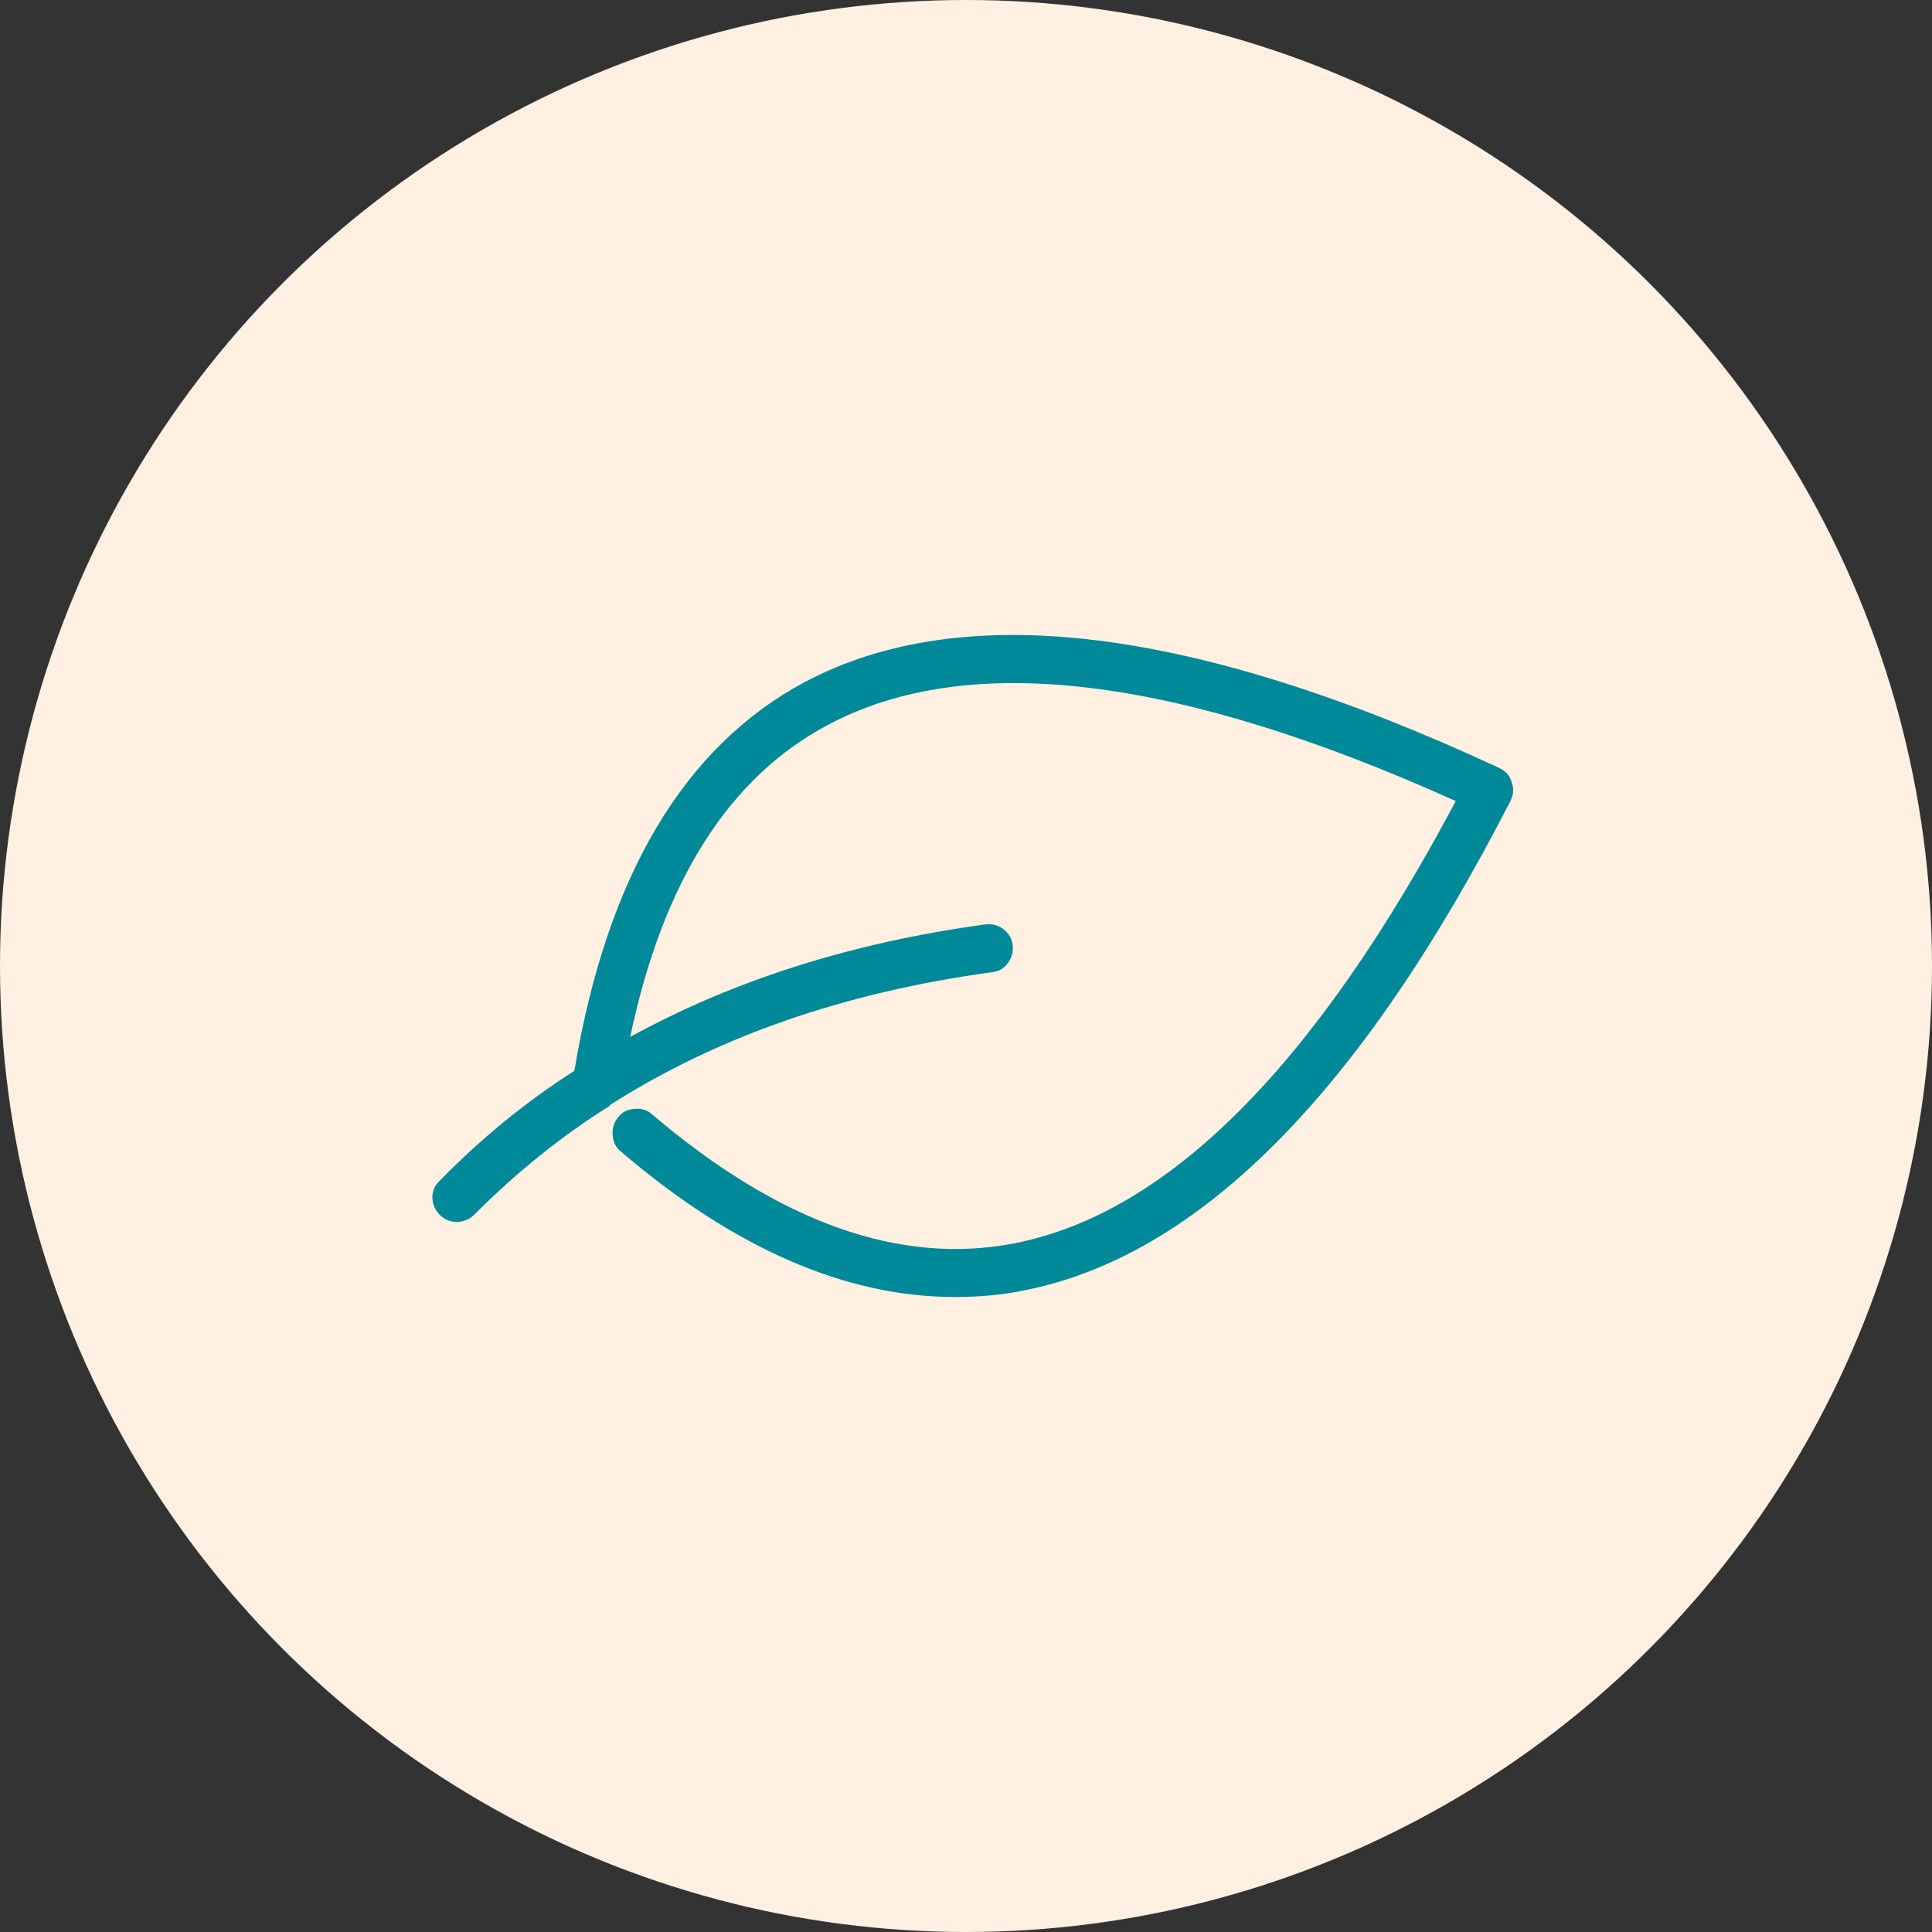 <?xml version="1.0" encoding="UTF-8"?>
<svg width="143px" height="143px" viewBox="0 0 143 143" version="1.1" xmlns="http://www.w3.org/2000/svg" xmlns:xlink="http://www.w3.org/1999/xlink">
    <rect x="0" y="0" width="143" height="143" fill="#333333" stroke="none"/>
    <!-- Generator: Sketch 56.2 (81672) - https://sketch.com -->
    <title>leaf</title>
    <desc>Created with Sketch.</desc>
    <g id="Page-1" stroke="none" stroke-width="1" fill="none" fill-rule="evenodd">
        <g id="amalfi-design-23" transform="translate(-1268, -3303)">
            <g id="6-причин" transform="translate(-120, 3125)">
                <g id="натуральные" transform="translate(1388, 178)">
                    <g id="leaf">
                        <circle id="Oval-Copy-4" fill="#FFF0E1" cx="71.5" cy="71.5" r="71.5"></circle>
                        <path d="M111.885,57.903 C112.064,58.35 112.034,58.813 111.794,59.291 C100.712,80.899 88.716,92.97 75.806,95.508 C74.277,95.835 72.571,96 70.683,96 C62.595,96 54.344,92.403 45.927,85.211 C45.568,84.912 45.373,84.51 45.343,84.001 C45.314,83.495 45.448,83.061 45.747,82.704 C46.047,82.315 46.45,82.107 46.962,82.077 C47.47,82.018 47.904,82.152 48.264,82.48 C57.699,90.508 66.655,93.687 75.132,92.015 C86.484,89.776 97.356,78.867 107.75,59.29 C87.143,50.008 71.657,48.127 61.293,53.649 C53.955,57.529 49.072,65.229 46.645,76.749 C54.313,72.541 63.074,69.765 72.929,68.422 C73.44,68.363 73.889,68.481 74.277,68.78 C74.667,69.079 74.892,69.466 74.951,69.944 C75.012,70.451 74.892,70.899 74.593,71.287 C74.323,71.675 73.934,71.899 73.424,71.959 C62.492,73.451 53.057,76.734 45.119,81.808 L45.119,81.853 C41.524,84.12 38.184,86.807 35.099,89.911 C34.769,90.238 34.352,90.417 33.841,90.448 C33.333,90.448 32.899,90.269 32.539,89.911 C32.209,89.582 32.031,89.164 32,88.657 C32,88.15 32.179,87.732 32.539,87.405 C35.594,84.271 38.919,81.554 42.514,79.256 C44.911,64.871 50.601,55.276 59.587,50.471 C71.328,44.263 88.447,46.382 110.942,56.828 C111.449,57.067 111.764,57.426 111.885,57.903 Z" fill="#008999"></path>
                    </g>
                </g>
            </g>
        </g>
    </g>
</svg>